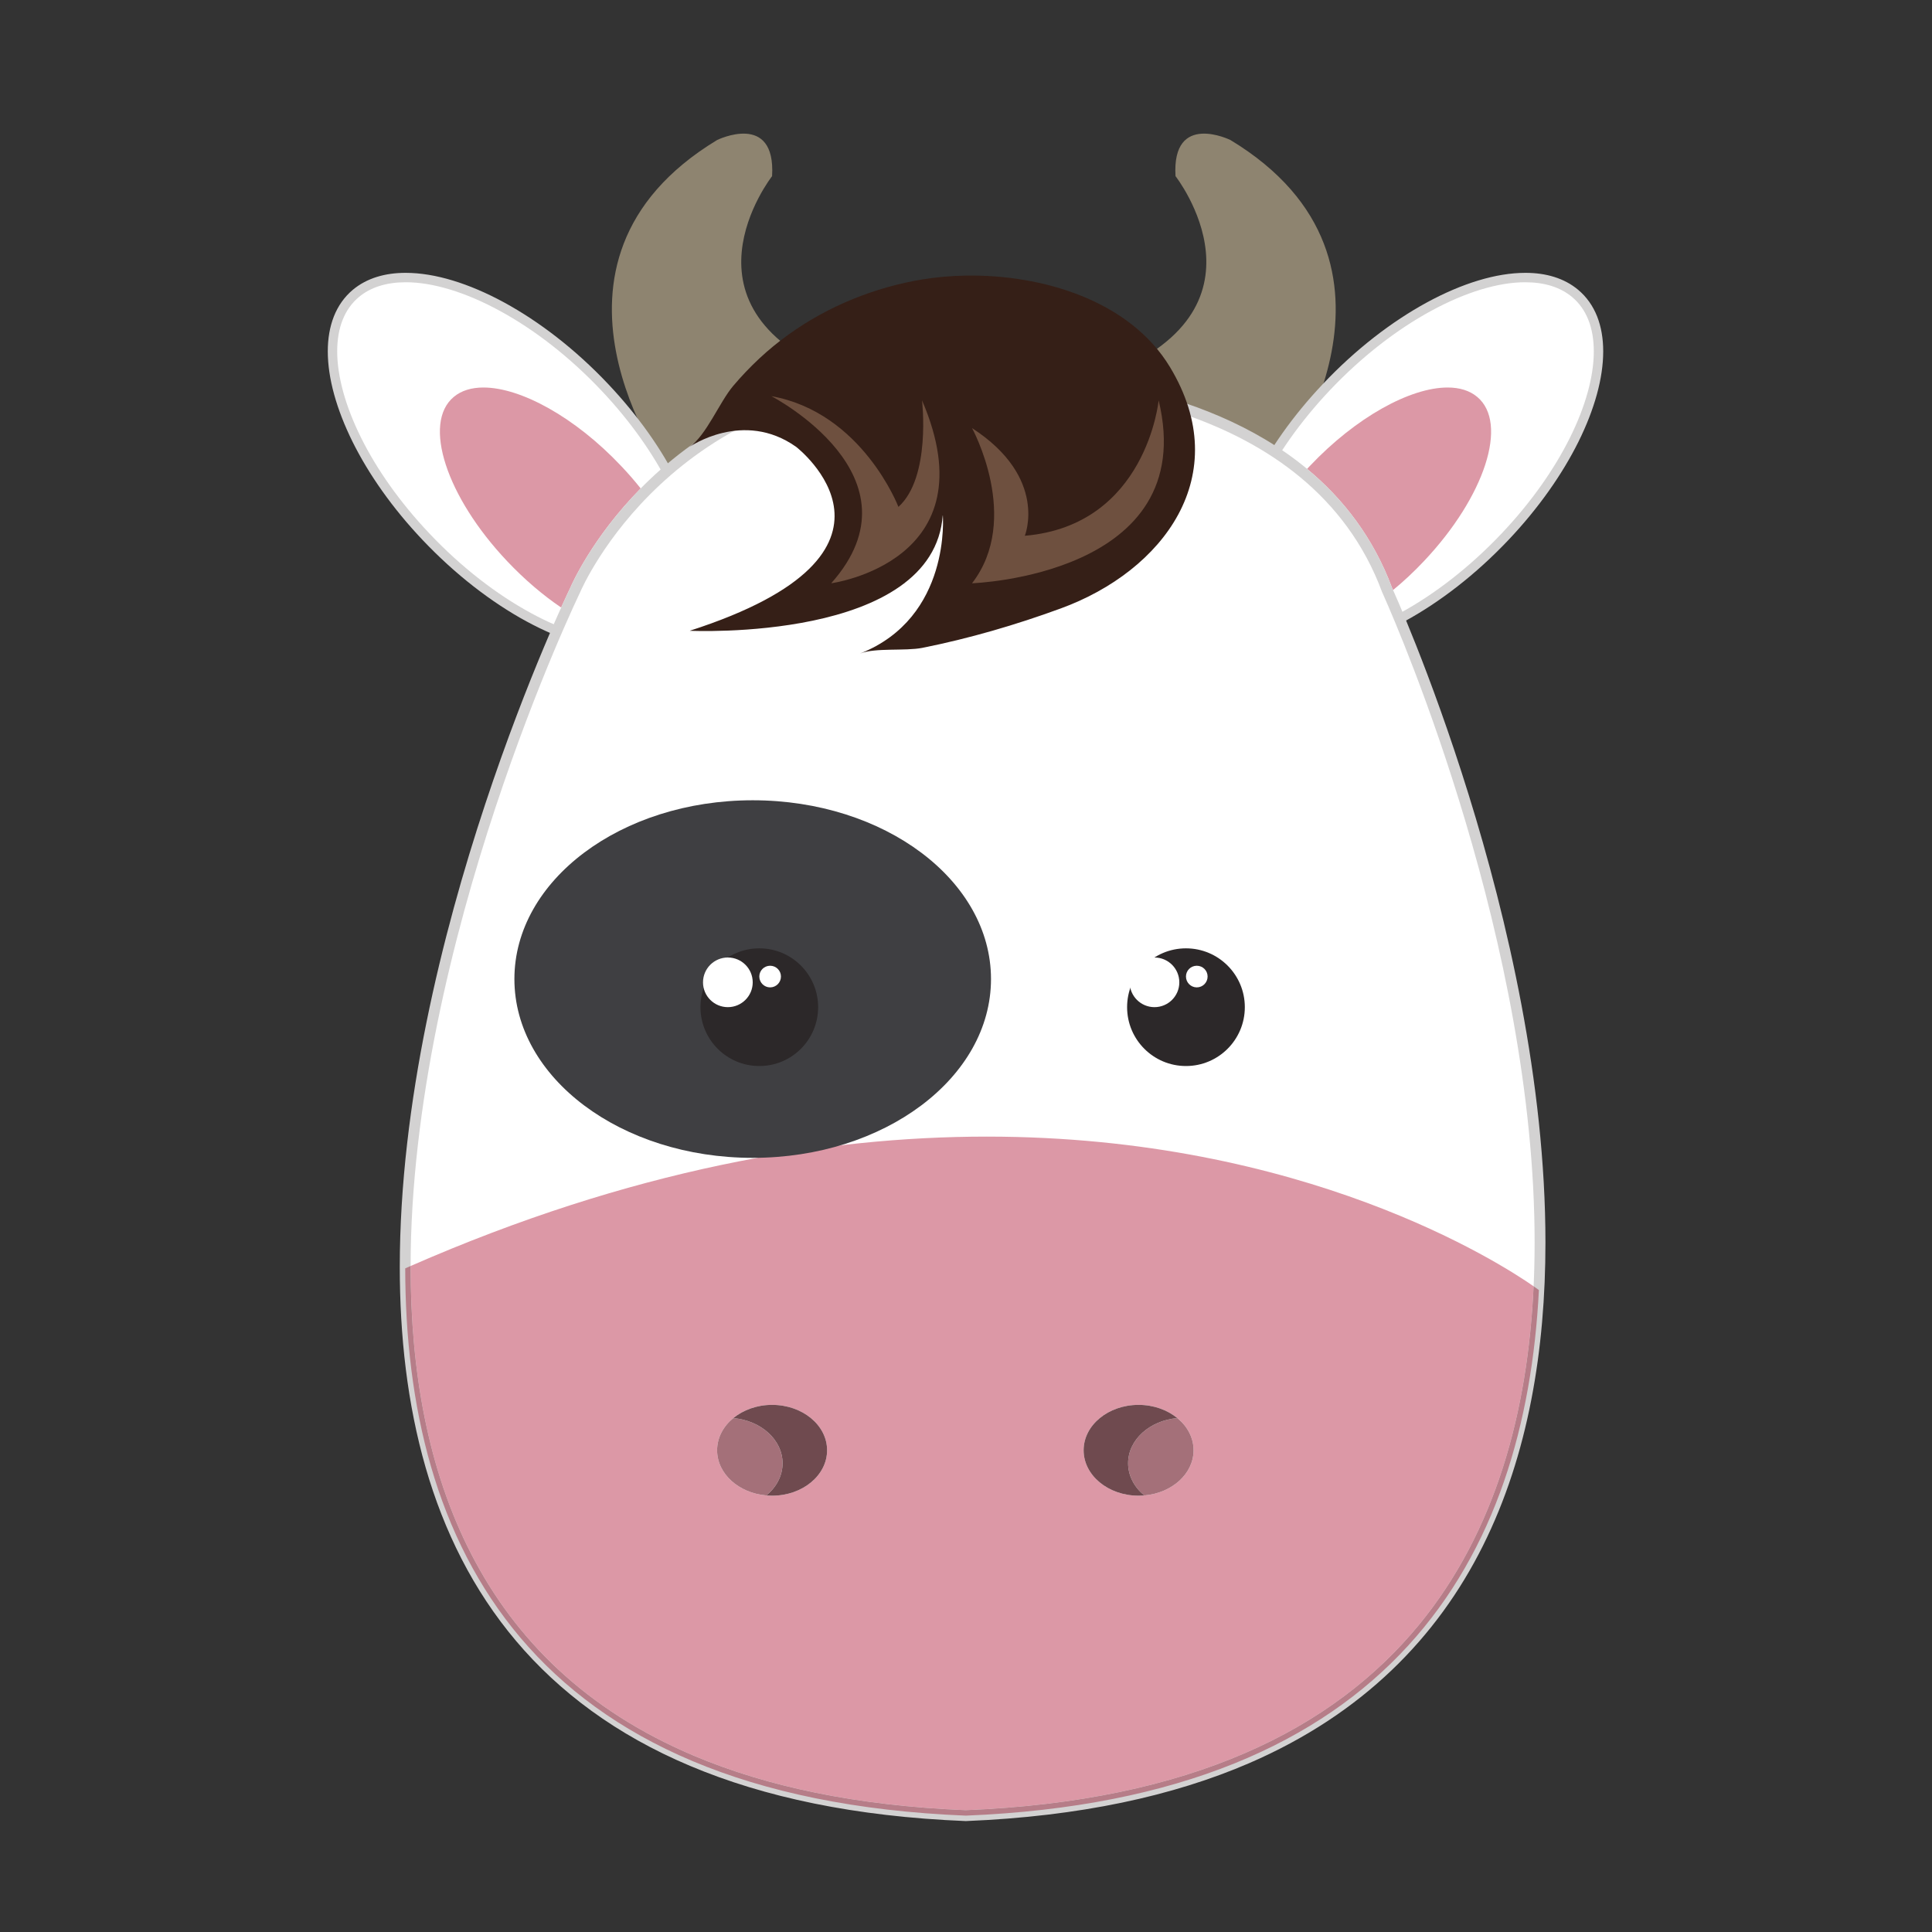 <?xml version="1.0" encoding="UTF-8"?>
<svg xmlns="http://www.w3.org/2000/svg" xmlns:xlink="http://www.w3.org/1999/xlink" width="150pt" height="150pt" viewBox="0 0 150 150" version="1.2">
<rect x="0" y="0" width="150" height="150" fill="#333333" stroke="none"/>
<defs>
<clipPath id="clip1">
  <path d="M 31 28 L 120 28 L 120 141.375 L 31 141.375 Z M 31 28 "/>
</clipPath>
</defs>
<g id="surface1">
<path style=" stroke:none;fill-rule:nonzero;fill:rgb(55.688%,51.759%,43.919%);fill-opacity:1;" d="M 51.785 36.594 C 51.785 36.594 39.934 20.402 55.676 10.871 C 55.676 10.871 60.242 8.629 59.945 13.676 C 59.945 13.676 51.758 24.102 65.656 29.262 L 51.785 36.594 "/>
<path style=" stroke:none;fill-rule:nonzero;fill:rgb(55.688%,51.759%,43.919%);fill-opacity:1;" d="M 99.426 36.594 C 99.426 36.594 111.277 20.402 95.531 10.871 C 95.531 10.871 90.969 8.629 91.266 13.676 C 91.266 13.676 99.449 24.102 85.551 29.262 L 99.426 36.594 "/>
<path style=" stroke:none;fill-rule:nonzero;fill:rgb(100%,100%,100%);fill-opacity:1;" d="M 102.977 30.062 C 96.141 37.289 93.711 45.742 97.543 48.945 C 101.383 52.145 110.027 48.883 116.863 41.66 C 123.695 34.434 126.125 25.98 122.289 22.777 C 118.453 19.578 109.805 22.84 102.977 30.062 "/>
<path style=" stroke:none;fill-rule:nonzero;fill:rgb(82.75%,82.349%,82.349%);fill-opacity:1;" d="M 102.977 30.062 L 102.711 29.812 C 100.367 32.289 98.535 34.91 97.285 37.426 C 96.035 39.945 95.363 42.363 95.359 44.445 C 95.359 45.434 95.512 46.344 95.832 47.156 C 96.156 47.965 96.648 48.668 97.312 49.223 C 98.391 50.125 99.812 50.539 101.41 50.539 C 103.68 50.539 106.324 49.719 109.051 48.242 C 111.777 46.758 114.578 44.605 117.129 41.91 C 119.469 39.434 121.301 36.812 122.551 34.297 C 123.801 31.777 124.473 29.359 124.473 27.277 C 124.473 26.293 124.32 25.379 124 24.566 C 123.68 23.758 123.188 23.051 122.523 22.496 C 121.441 21.594 120.02 21.18 118.422 21.184 C 116.156 21.184 113.508 22 110.785 23.48 C 108.059 24.965 105.258 27.113 102.711 29.812 L 102.977 30.062 L 103.238 30.312 C 105.738 27.668 108.484 25.562 111.133 24.125 C 113.781 22.684 116.332 21.91 118.422 21.914 C 119.902 21.914 121.137 22.293 122.055 23.059 C 122.625 23.535 123.039 24.129 123.32 24.836 C 123.602 25.543 123.742 26.367 123.742 27.277 C 123.746 29.203 123.109 31.527 121.898 33.969 C 120.684 36.414 118.895 38.98 116.598 41.406 C 114.098 44.051 111.352 46.156 108.703 47.598 C 106.055 49.039 103.5 49.812 101.41 49.809 C 99.934 49.809 98.699 49.43 97.781 48.664 C 97.211 48.191 96.793 47.594 96.512 46.887 C 96.234 46.176 96.094 45.355 96.094 44.445 C 96.09 42.52 96.723 40.195 97.938 37.75 C 99.152 35.309 100.945 32.742 103.238 30.312 L 102.977 30.062 "/>
<path style=" stroke:none;fill-rule:nonzero;fill:rgb(86.269%,59.61%,65.099%);fill-opacity:1;" d="M 108.156 45.812 C 108.117 45.723 108.09 45.664 108.078 45.637 C 106.621 41.73 104.277 38.723 101.508 36.426 C 101.5 36.418 101.492 36.41 101.484 36.402 C 101.551 36.328 101.621 36.254 101.691 36.184 C 105.281 32.387 109.496 30.086 112.391 30.086 C 113.312 30.086 114.102 30.32 114.691 30.816 C 117.137 32.855 115.281 38.57 110.547 43.574 C 109.773 44.395 108.969 45.145 108.156 45.812 "/>
<path style=" stroke:none;fill-rule:nonzero;fill:rgb(100%,100%,100%);fill-opacity:1;" d="M 46.949 30.062 C 53.785 37.289 56.215 45.742 52.379 48.945 C 48.543 52.145 39.895 48.883 33.062 41.66 C 26.227 34.434 23.801 25.98 27.633 22.777 C 31.469 19.578 40.117 22.84 46.949 30.062 "/>
<path style=" stroke:none;fill-rule:nonzero;fill:rgb(82.75%,82.349%,82.349%);fill-opacity:1;" d="M 46.949 30.062 L 46.684 30.312 C 48.98 32.742 50.77 35.309 51.984 37.75 C 53.199 40.195 53.832 42.52 53.832 44.445 C 53.832 45.355 53.691 46.176 53.41 46.887 C 53.129 47.594 52.711 48.191 52.145 48.664 C 51.223 49.43 49.988 49.809 48.512 49.809 C 46.422 49.812 43.867 49.039 41.223 47.598 C 38.57 46.156 35.824 44.051 33.328 41.406 C 31.031 38.98 29.238 36.414 28.027 33.973 C 26.812 31.527 26.18 29.203 26.18 27.277 C 26.18 26.367 26.32 25.543 26.602 24.836 C 26.883 24.129 27.301 23.535 27.867 23.059 C 28.785 22.293 30.023 21.914 31.5 21.914 C 33.59 21.91 36.141 22.684 38.789 24.125 C 41.438 25.562 44.184 27.668 46.684 30.312 L 47.215 29.812 C 44.664 27.113 41.863 24.965 39.137 23.48 C 36.414 22 33.766 21.184 31.5 21.184 C 29.902 21.18 28.48 21.594 27.398 22.496 C 26.734 23.051 26.242 23.758 25.922 24.566 C 25.602 25.379 25.449 26.293 25.449 27.277 C 25.449 29.363 26.125 31.777 27.371 34.297 C 28.621 36.812 30.453 39.434 32.797 41.91 C 35.348 44.605 38.148 46.758 40.871 48.242 C 43.598 49.719 46.246 50.539 48.512 50.539 C 50.109 50.539 51.531 50.125 52.613 49.223 C 53.277 48.668 53.77 47.965 54.09 47.156 C 54.41 46.344 54.562 45.434 54.562 44.445 C 54.562 42.363 53.887 39.945 52.637 37.426 C 51.391 34.91 49.555 32.289 47.215 29.812 L 46.949 30.062 "/>
<path style=" stroke:none;fill-rule:nonzero;fill:rgb(86.269%,59.61%,65.099%);fill-opacity:1;" d="M 43.566 47.168 C 42.152 46.207 40.723 44.996 39.379 43.574 C 34.645 38.57 32.785 32.855 35.23 30.816 C 35.824 30.32 36.613 30.086 37.535 30.086 C 40.43 30.086 44.645 32.387 48.23 36.184 C 48.773 36.754 49.277 37.336 49.742 37.922 C 45.965 41.762 44.379 45.398 44.281 45.625 C 44.242 45.703 43.988 46.238 43.566 47.168 "/>
<path style=" stroke:none;fill-rule:nonzero;fill:rgb(100%,100%,100%);fill-opacity:1;" d="M 107.691 45.797 C 101.027 27.891 75.516 29.375 75.516 29.375 C 52.289 27.648 44.664 45.797 44.664 45.797 C 44.664 45.797 -0.012 137.945 74.984 140.965 C 149.98 137.945 107.691 45.797 107.691 45.797 "/>
<g clip-path="url(#clip1)" clip-rule="nonzero">
<path style=" stroke:none;fill-rule:nonzero;fill:rgb(82.75%,82.349%,82.349%);fill-opacity:1;" d="M 107.691 45.797 L 108.082 45.652 C 106.629 41.738 104.281 38.727 101.508 36.426 C 97.348 32.969 92.23 31.102 87.648 30.09 C 83.062 29.078 79 28.926 76.934 28.926 C 76.02 28.926 75.496 28.957 75.488 28.957 L 75.516 29.375 L 75.547 28.957 C 74.484 28.879 73.449 28.84 72.449 28.84 C 61.918 28.836 54.852 33.031 50.453 37.223 C 46.051 41.418 44.293 45.602 44.277 45.637 L 44.664 45.797 L 44.285 45.617 C 44.281 45.629 40.973 52.449 37.664 62.453 C 34.352 72.453 31.039 85.633 31.039 98.375 C 31.039 109.07 33.375 119.48 40.066 127.402 C 43.41 131.359 47.84 134.688 53.582 137.105 C 59.324 139.527 66.371 141.039 74.969 141.387 L 75 141.387 C 83.852 141.027 91.098 139.434 96.988 136.891 C 105.82 133.07 111.594 127.102 115.133 120.016 C 118.672 112.934 119.988 104.75 119.988 96.469 C 119.988 84.008 117.008 71.309 114.031 61.715 C 111.055 52.121 108.078 45.637 108.07 45.621 L 107.691 45.797 L 108.082 45.652 L 107.691 45.797 L 107.309 45.973 C 107.309 45.973 107.352 46.074 107.438 46.266 C 108.086 47.723 111.016 54.492 113.781 63.789 C 116.551 73.086 119.148 84.914 119.148 96.469 C 119.148 107.398 116.824 118.062 110.168 126.156 C 106.84 130.203 102.43 133.621 96.652 136.117 C 90.879 138.613 83.738 140.191 74.969 140.543 L 74.984 140.965 L 75 140.543 C 66.484 140.199 59.539 138.703 53.91 136.332 C 45.465 132.773 39.984 127.258 36.582 120.645 C 33.18 114.031 31.879 106.309 31.879 98.375 C 31.879 85.777 35.168 72.668 38.461 62.719 C 40.109 57.742 41.754 53.555 42.988 50.613 C 43.605 49.141 44.121 47.984 44.48 47.191 C 44.66 46.797 44.801 46.496 44.898 46.289 C 44.992 46.086 45.043 45.98 45.043 45.98 L 45.047 45.969 L 45.055 45.953 C 45.148 45.738 46.941 41.652 51.234 37.645 C 55.531 33.633 62.305 29.684 72.449 29.68 C 73.43 29.68 74.438 29.719 75.484 29.797 L 75.539 29.797 C 75.539 29.797 75.566 29.793 75.629 29.789 C 75.809 29.785 76.262 29.766 76.934 29.766 C 79.633 29.766 85.855 30.039 92.074 32.211 C 95.188 33.293 98.297 34.848 100.973 37.07 C 103.645 39.293 105.895 42.176 107.297 45.945 L 107.301 45.961 L 107.309 45.973 L 107.691 45.797 "/>
</g>
<path style=" stroke:none;fill-rule:nonzero;fill:rgb(86.269%,59.61%,65.099%);fill-opacity:1;" d="M 74.984 140.543 C 66.477 140.199 59.535 138.703 53.91 136.332 C 45.465 132.773 39.984 127.258 36.582 120.645 C 33.18 114.031 31.879 106.309 31.879 98.375 C 31.879 98.352 31.879 98.32 31.879 98.293 C 48.98 90.801 64.023 88.246 76.617 88.246 C 101.246 88.246 116.453 98.043 119.07 99.867 C 118.621 109.59 116.129 118.906 110.168 126.156 C 106.84 130.203 102.43 133.621 96.652 136.117 C 90.883 138.613 83.746 140.188 74.984 140.543 M 84.133 112.598 C 84.133 114.547 86.043 116.125 88.398 116.125 C 88.512 116.125 88.621 116.121 88.73 116.113 C 88.77 116.113 88.805 116.109 88.844 116.105 C 90.992 115.922 92.668 114.422 92.668 112.598 C 92.668 110.652 90.754 109.074 88.398 109.074 C 86.043 109.074 84.133 110.652 84.133 112.598 M 59.945 116.125 C 62.305 116.125 64.215 114.547 64.215 112.598 C 64.215 110.652 62.305 109.074 59.945 109.074 C 57.586 109.074 55.676 110.652 55.676 112.598 C 55.676 114.422 57.352 115.922 59.5 116.105 C 59.531 116.109 59.566 116.109 59.598 116.113 C 59.715 116.121 59.828 116.125 59.945 116.125 "/>
<path style=" stroke:none;fill-rule:nonzero;fill:rgb(71.37%,49.019%,53.329%);fill-opacity:1;" d="M 74.984 140.965 C 40.816 139.59 31.488 119.711 31.461 98.477 C 31.598 98.418 31.742 98.355 31.879 98.293 C 31.879 98.32 31.879 98.352 31.879 98.375 C 31.879 106.309 33.18 114.031 36.582 120.645 C 39.984 127.258 45.465 132.773 53.91 136.332 C 59.535 138.703 66.477 140.199 74.984 140.543 C 83.746 140.188 90.883 138.613 96.652 136.117 C 102.43 133.621 106.84 130.203 110.168 126.156 C 116.129 118.906 118.621 109.59 119.07 99.867 C 119.34 100.059 119.48 100.16 119.48 100.16 C 118.438 120.75 108.25 139.625 74.984 140.965 "/>
<path style=" stroke:none;fill-rule:nonzero;fill:rgb(64.31%,43.919%,47.449%);fill-opacity:1;" d="M 59.945 116.125 C 59.828 116.125 59.715 116.121 59.598 116.113 C 59.715 116.121 59.828 116.125 59.945 116.125 M 59.5 116.105 C 57.352 115.922 55.676 114.422 55.676 112.598 C 55.676 110.652 57.586 109.074 59.945 109.074 C 62.305 109.074 64.215 110.652 64.215 112.598 C 64.215 110.652 62.305 109.074 59.945 109.074 C 58.77 109.074 57.707 109.469 56.934 110.102 C 59.082 110.285 60.758 111.785 60.758 113.605 C 60.758 114.586 60.277 115.465 59.5 116.105 "/>
<path style=" stroke:none;fill-rule:nonzero;fill:rgb(56.47%,38.429%,41.57%);fill-opacity:1;" d="M 59.598 116.113 C 59.566 116.109 59.531 116.109 59.5 116.105 C 59.531 116.109 59.566 116.109 59.598 116.113 "/>
<path style=" stroke:none;fill-rule:nonzero;fill:rgb(43.529%,29.019%,30.98%);fill-opacity:1;" d="M 59.945 116.125 C 59.828 116.125 59.715 116.121 59.598 116.113 C 59.566 116.109 59.531 116.109 59.5 116.105 C 60.277 115.465 60.758 114.586 60.758 113.605 C 60.758 111.785 59.082 110.285 56.934 110.102 C 57.707 109.469 58.77 109.074 59.945 109.074 C 62.305 109.074 64.215 110.652 64.215 112.598 C 64.215 114.547 62.305 116.125 59.945 116.125 "/>
<path style=" stroke:none;fill-rule:nonzero;fill:rgb(64.31%,43.919%,47.449%);fill-opacity:1;" d="M 88.398 116.125 C 88.512 116.125 88.621 116.121 88.73 116.113 C 88.621 116.121 88.512 116.125 88.398 116.125 M 88.844 116.105 C 88.066 115.465 87.586 114.586 87.586 113.605 C 87.586 111.785 89.262 110.285 91.406 110.102 C 90.637 109.469 89.57 109.074 88.398 109.074 C 86.043 109.074 84.133 110.652 84.133 112.598 C 84.133 110.652 86.043 109.074 88.398 109.074 C 90.754 109.074 92.668 110.652 92.668 112.598 C 92.668 114.422 90.992 115.922 88.844 116.105 "/>
<path style=" stroke:none;fill-rule:nonzero;fill:rgb(56.47%,38.429%,41.57%);fill-opacity:1;" d="M 88.73 116.113 C 88.77 116.113 88.805 116.109 88.844 116.105 C 88.805 116.109 88.77 116.113 88.73 116.113 "/>
<path style=" stroke:none;fill-rule:nonzero;fill:rgb(43.529%,29.019%,30.98%);fill-opacity:1;" d="M 88.398 116.125 C 86.043 116.125 84.133 114.547 84.133 112.598 C 84.133 110.652 86.043 109.074 88.398 109.074 C 89.57 109.074 90.637 109.469 91.406 110.102 C 89.262 110.285 87.586 111.785 87.586 113.605 C 87.586 114.586 88.066 115.465 88.844 116.105 C 88.805 116.109 88.77 116.113 88.73 116.113 C 88.621 116.121 88.512 116.125 88.398 116.125 "/>
<path style=" stroke:none;fill-rule:nonzero;fill:rgb(24.709%,24.709%,25.879%);fill-opacity:1;" d="M 76.941 76.012 C 76.941 83.68 68.66 89.895 58.441 89.895 C 48.223 89.895 39.938 83.68 39.938 76.012 C 39.938 68.348 48.223 62.133 58.441 62.133 C 68.66 62.133 76.941 68.348 76.941 76.012 "/>
<path style=" stroke:none;fill-rule:nonzero;fill:rgb(17.249%,15.689%,16.08%);fill-opacity:1;" d="M 63.52 78.195 C 63.52 80.723 61.477 82.766 58.953 82.766 C 56.43 82.766 54.383 80.723 54.383 78.195 C 54.383 75.676 56.43 73.629 58.953 73.629 C 61.477 73.629 63.52 75.676 63.52 78.195 "/>
<path style=" stroke:none;fill-rule:nonzero;fill:rgb(100%,100%,100%);fill-opacity:1;" d="M 58.441 76.27 C 58.441 77.332 57.574 78.195 56.512 78.195 C 55.445 78.195 54.582 77.332 54.582 76.27 C 54.582 75.203 55.445 74.34 56.512 74.34 C 57.574 74.34 58.441 75.203 58.441 76.27 "/>
<path style=" stroke:none;fill-rule:nonzero;fill:rgb(100%,100%,100%);fill-opacity:1;" d="M 60.633 75.816 C 60.633 76.281 60.258 76.66 59.793 76.66 C 59.328 76.66 58.953 76.281 58.953 75.816 C 58.953 75.355 59.328 74.98 59.793 74.98 C 60.258 74.98 60.633 75.355 60.633 75.816 "/>
<path style=" stroke:none;fill-rule:nonzero;fill:rgb(17.249%,15.689%,16.08%);fill-opacity:1;" d="M 96.648 78.195 C 96.648 80.723 94.602 82.766 92.078 82.766 C 89.555 82.766 87.508 80.723 87.508 78.195 C 87.508 75.676 89.555 73.629 92.078 73.629 C 94.602 73.629 96.648 75.676 96.648 78.195 "/>
<path style=" stroke:none;fill-rule:nonzero;fill:rgb(100%,100%,100%);fill-opacity:1;" d="M 91.562 76.27 C 91.562 77.332 90.699 78.195 89.633 78.195 C 88.57 78.195 87.707 77.332 87.707 76.27 C 87.707 75.203 88.57 74.34 89.633 74.34 C 90.699 74.34 91.562 75.203 91.562 76.27 "/>
<path style=" stroke:none;fill-rule:nonzero;fill:rgb(100%,100%,100%);fill-opacity:1;" d="M 93.758 75.816 C 93.758 76.281 93.383 76.66 92.918 76.66 C 92.453 76.66 92.078 76.281 92.078 75.816 C 92.078 75.355 92.453 74.98 92.918 74.98 C 93.383 74.98 93.758 75.355 93.758 75.816 "/>
<path style=" stroke:none;fill-rule:nonzero;fill:rgb(20.779%,12.16%,9.019%);fill-opacity:1;" d="M 74.961 21.398 C 73.812 21.418 72.699 21.52 71.648 21.688 C 67.922 22.301 64.316 23.754 61.246 25.957 C 59.641 27.102 58.203 28.457 56.926 29.961 C 55.863 31.215 54.848 33.785 53.547 34.691 C 53.551 34.688 57.711 31.789 61.809 34.691 C 61.809 34.691 72.457 42.891 53.547 48.973 C 53.547 48.973 72.516 49.879 73.199 39.961 C 73.199 39.961 73.883 47.941 66.77 50.742 C 67.953 50.273 70.273 50.562 71.602 50.301 C 75.246 49.574 78.871 48.516 82.359 47.238 C 90.281 44.344 95.934 36.934 90.832 28.492 C 87.703 23.32 80.898 21.293 74.961 21.398 "/>
<path style=" stroke:none;fill-rule:nonzero;fill:rgb(43.14%,31.369%,24.709%);fill-opacity:1;" d="M 75.469 45.285 C 79.332 40.277 75.469 33.238 75.469 33.238 C 81.418 37.094 79.566 41.598 79.566 41.598 C 89.02 40.785 89.957 31.082 89.957 31.082 C 93.238 44.695 75.469 45.285 75.469 45.285 "/>
<path style=" stroke:none;fill-rule:nonzero;fill:rgb(43.14%,31.369%,24.709%);fill-opacity:1;" d="M 64.535 45.285 C 71.91 36.988 59.891 30.758 59.891 30.758 C 66.949 32.027 69.754 39.355 69.754 39.355 C 72.301 37.059 71.586 31.082 71.586 31.082 C 76.977 43.617 64.535 45.285 64.535 45.285 "/>
</g>
</svg>
